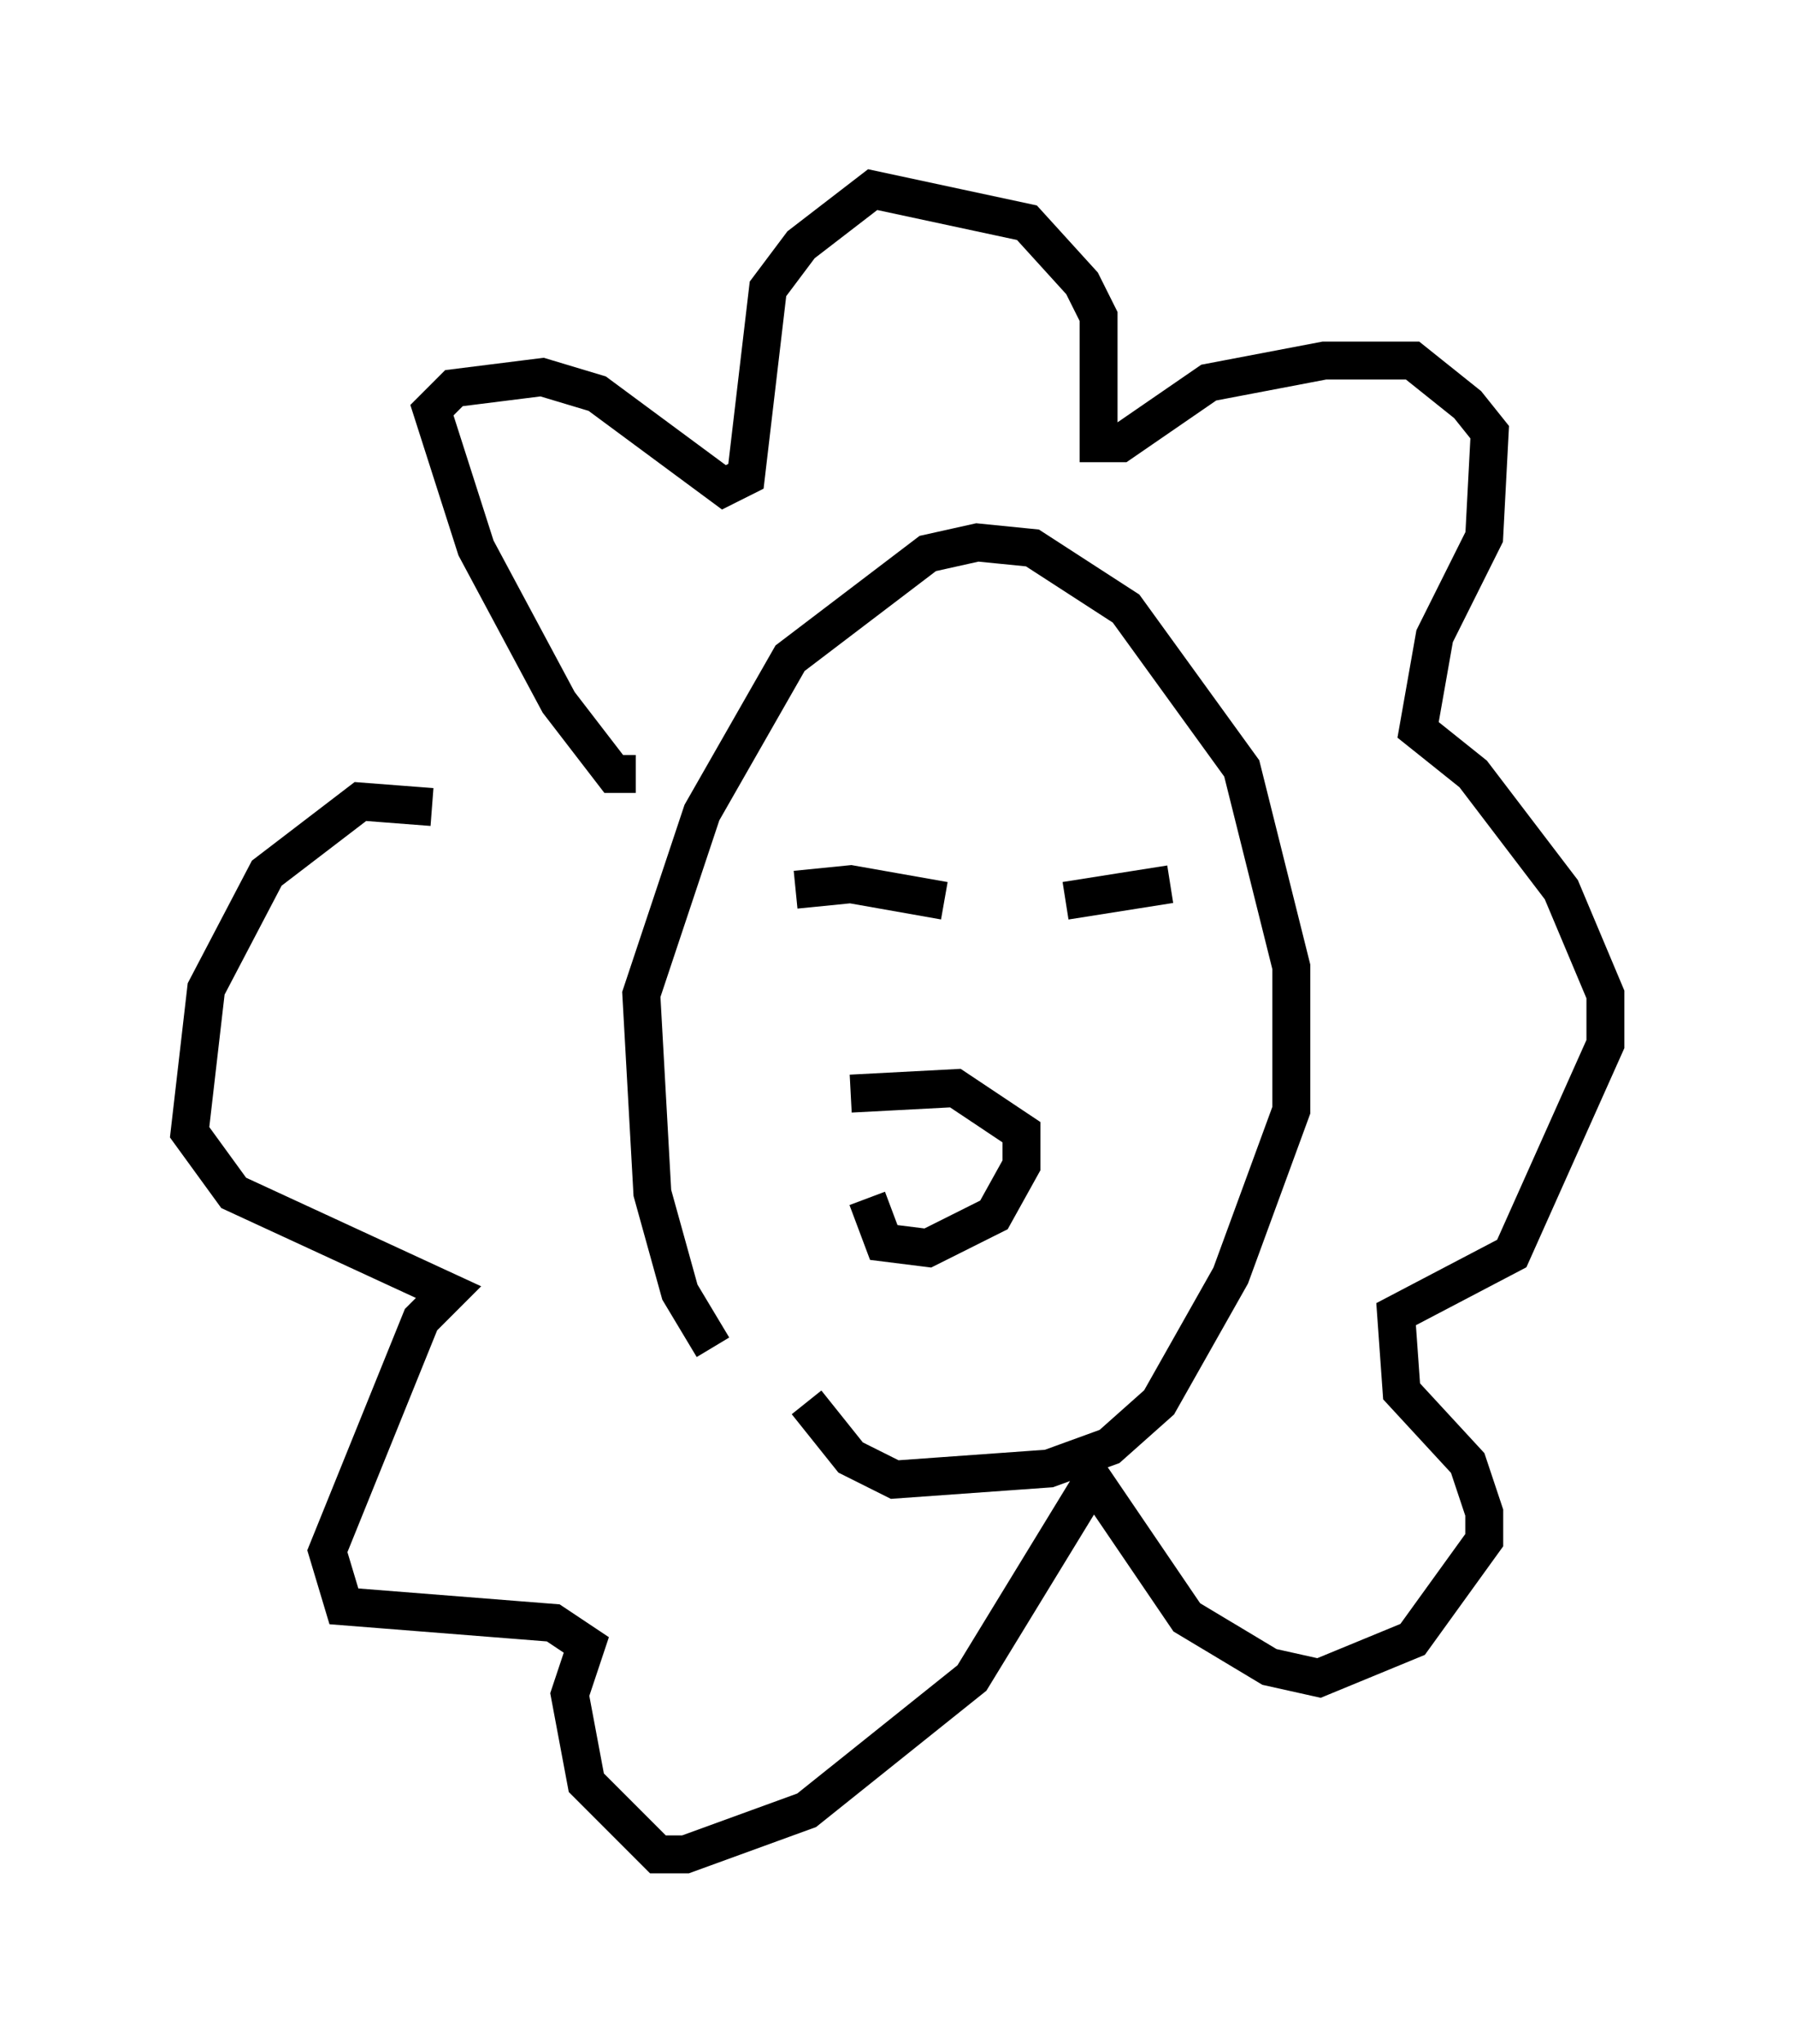 <?xml version="1.0" encoding="utf-8" ?>
<svg baseProfile="full" height="53.866" version="1.1" width="47.33" xmlns="http://www.w3.org/2000/svg" xmlns:ev="http://www.w3.org/2001/xml-events" xmlns:xlink="http://www.w3.org/1999/xlink"><defs /><rect fill="white" height="53.866" width="47.33" x="0" y="0" /><path d="M20.397, 35.938 m-1.598, -0.436 l-0.872, -1.453 -0.726, -2.615 l-0.291, -5.229 1.598, -4.793 l2.324, -4.067 3.631, -2.76 l1.307, -0.291 1.453, 0.145 l2.469, 1.598 3.05, 4.212 l1.307, 5.229 0.0, 3.777 l-1.598, 4.358 -1.888, 3.341 l-1.307, 1.162 -1.598, 0.581 l-4.067, 0.291 -1.162, -0.581 l-1.162, -1.453 m-4.503, -16.559 l-0.581, 0.0 -1.453, -1.888 l-2.179, -4.067 -1.162, -3.631 l0.581, -0.581 2.324, -0.291 l1.453, 0.436 3.341, 2.469 l0.581, -0.291 0.581, -4.939 l0.872, -1.162 1.888, -1.453 l2.034, 0.436 2.034, 0.436 l1.453, 1.598 0.436, 0.872 l0.0, 3.341 0.581, 0.0 l2.324, -1.598 3.05, -0.581 l2.324, 0.0 1.453, 1.162 l0.581, 0.726 -0.145, 2.76 l-1.307, 2.615 -0.436, 2.469 l1.453, 1.162 2.324, 3.05 l1.162, 2.76 0.0, 1.307 l-2.469, 5.52 -3.05, 1.598 l0.145, 2.034 1.743, 1.888 l0.436, 1.307 0.0, 0.726 l-1.888, 2.615 -2.469, 1.017 l-1.307, -0.291 -2.179, -1.307 l-2.469, -3.631 -3.196, 5.229 l-4.358, 3.486 -3.196, 1.162 l-0.726, 0.0 -1.888, -1.888 l-0.436, -2.324 0.436, -1.307 l-0.872, -0.581 -5.52, -0.436 l-0.436, -1.453 2.469, -6.101 l0.726, -0.726 -5.665, -2.615 l-1.162, -1.598 0.436, -3.777 l1.598, -3.05 2.469, -1.888 l1.888, 0.145 m9.587, 2.179 l1.453, -0.145 2.469, 0.436 m3.196, 0.0 l2.76, -0.436 m-7.989, 8.279 l0.436, 1.162 1.162, 0.145 l1.743, -0.872 0.726, -1.307 l0.0, -0.872 -1.743, -1.162 l-2.76, 0.145 " fill="none" stroke="black" stroke-width="1" /></svg>